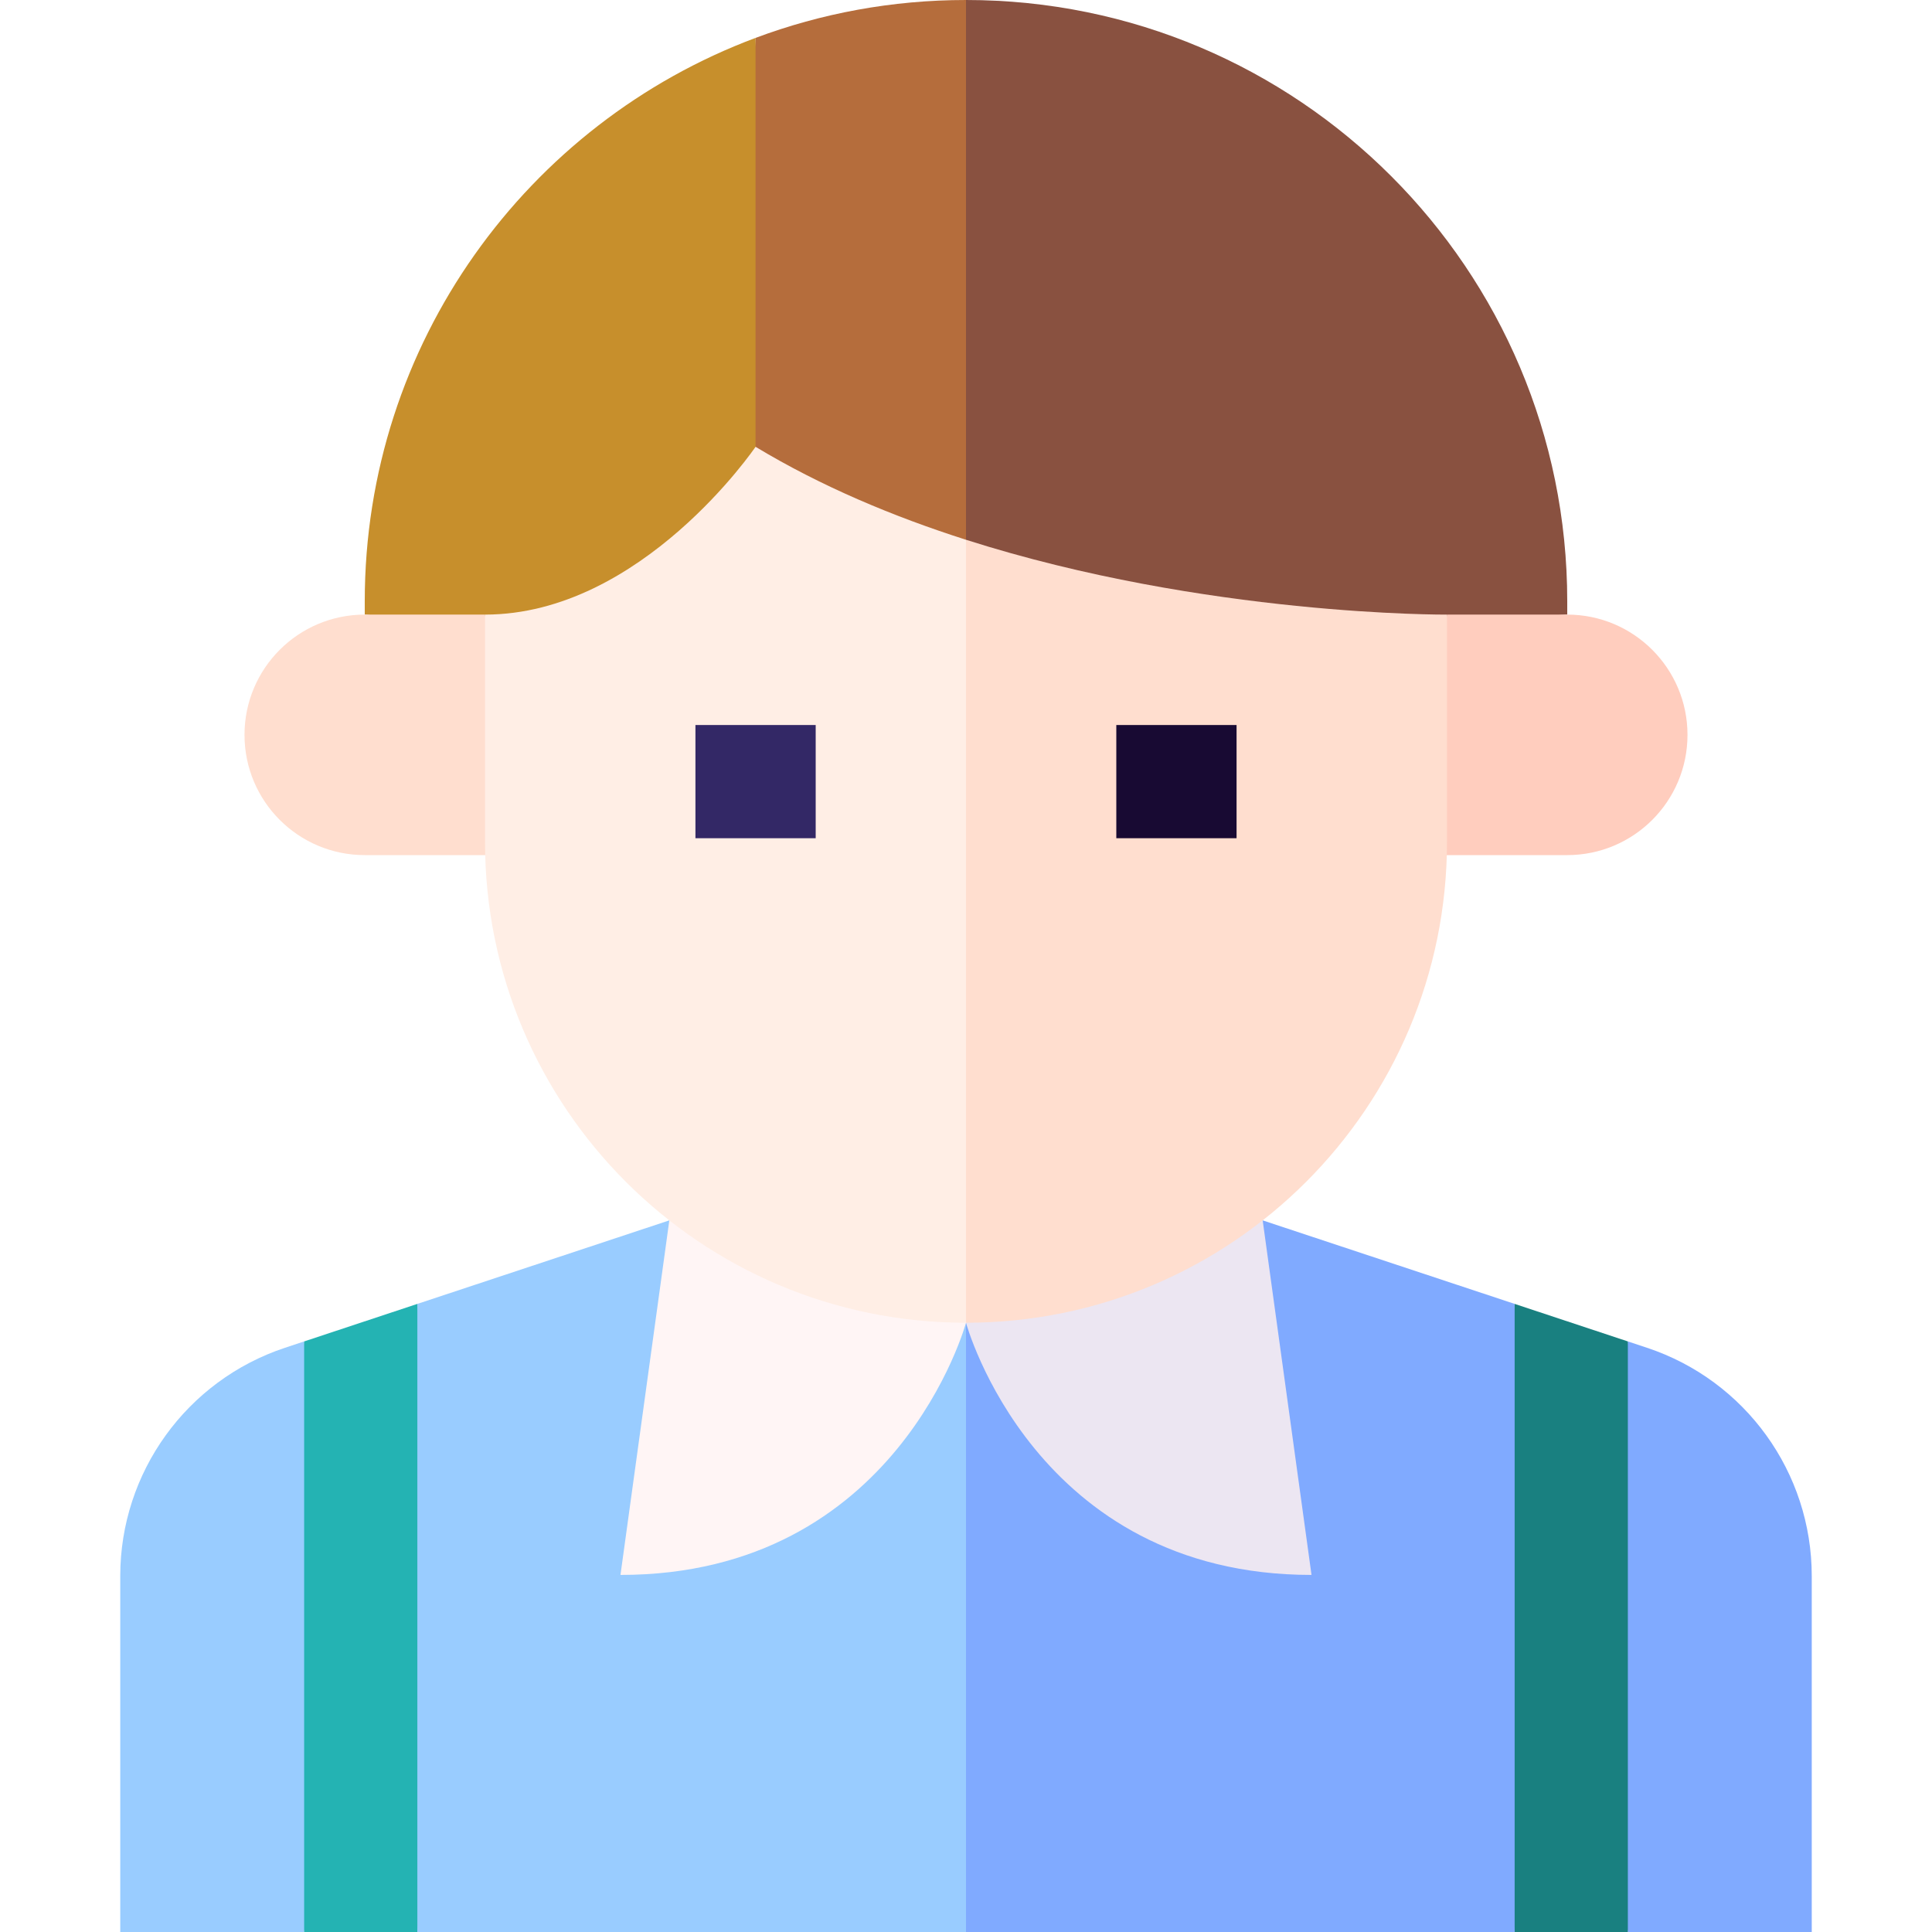 <svg id="Capa_1" enable-background="new 0 0 512 512" height="512" viewBox="0 0 512 512" width="512" xmlns="http://www.w3.org/2000/svg"><g><path d="m415.336 159.336c0-87.999-71.337-159.336-159.336-159.336l-10 172.876 169.336-10z" fill="#895140"/><path d="m256 0c-19.621 0-38.409 3.555-55.767 10.042l-10 162.834 65.768-10z" fill="#b56d3c"/><path d="m96.664 159.336v3.54l103.568 10v-162.834c-60.492 22.607-103.568 80.916-103.568 149.294z" fill="#c78f2c"/><path d="m480.133 417.664c0-27.472-17.603-51.853-43.68-60.497l-5.054-1.675-10 78.254 10 78.254h48.734z" fill="#80aaff"/><path d="m401.398 345.547-10 83.227 10 83.226h30v-156.508z" fill="#198080"/><path d="m334.622 323.411-88.622 17.128 10 171.461h145.398v-166.453z" fill="#80aaff"/><path d="m347.566 417.373-12.944-93.962h-88.622l10 27.128s18.103 66.834 91.566 66.834z" fill="#ece6f2"/><path d="m31.867 417.664c0-27.472 17.603-51.853 43.68-60.497l5.054-1.675 10 78.254-10 78.254h-48.734z" fill="#9cf"/><path d="m110.602 345.547 10 83.227-10 83.226h-30v-156.508z" fill="#24b3b3"/><path d="m177.378 323.411 78.622 17.128v171.461h-145.398v-166.453z" fill="#9cf"/><path d="m164.434 417.373 12.944-93.962h78.622v27.128s-18.103 66.834-91.566 66.834z" fill="#fff5f5"/><path d="m128.531 162.876h-31.867c-17.6 0-31.868 14.268-31.868 31.868 0 17.6 14.268 31.868 31.868 31.868h41.915z" fill="#ffdecf"/><path d="m383.469 162.876h31.867c17.6 0 31.868 14.268 31.868 31.868 0 17.6-14.268 31.868-31.868 31.868h-41.915z" fill="#ffcdbe"/><path d="m256 143.043-10 64.094 10 143.403c70.399 0 127.469-57.07 127.469-127.469v-60.195s-63.863.462-127.469-19.833z" fill="#ffdecf"/><path d="m200.232 118.408s-30.186 44.468-71.701 44.468v60.195c0 70.399 57.07 127.469 127.469 127.469v-207.497c-19.201-6.126-38.378-14.141-55.768-24.635z" fill="#ffeee5"/><path d="m184.299 192.137h31.867v30h-31.867z" fill="#332866"/><path d="m295.834 192.137h31.867v30h-31.867z" fill="#180a33"/></g></svg>